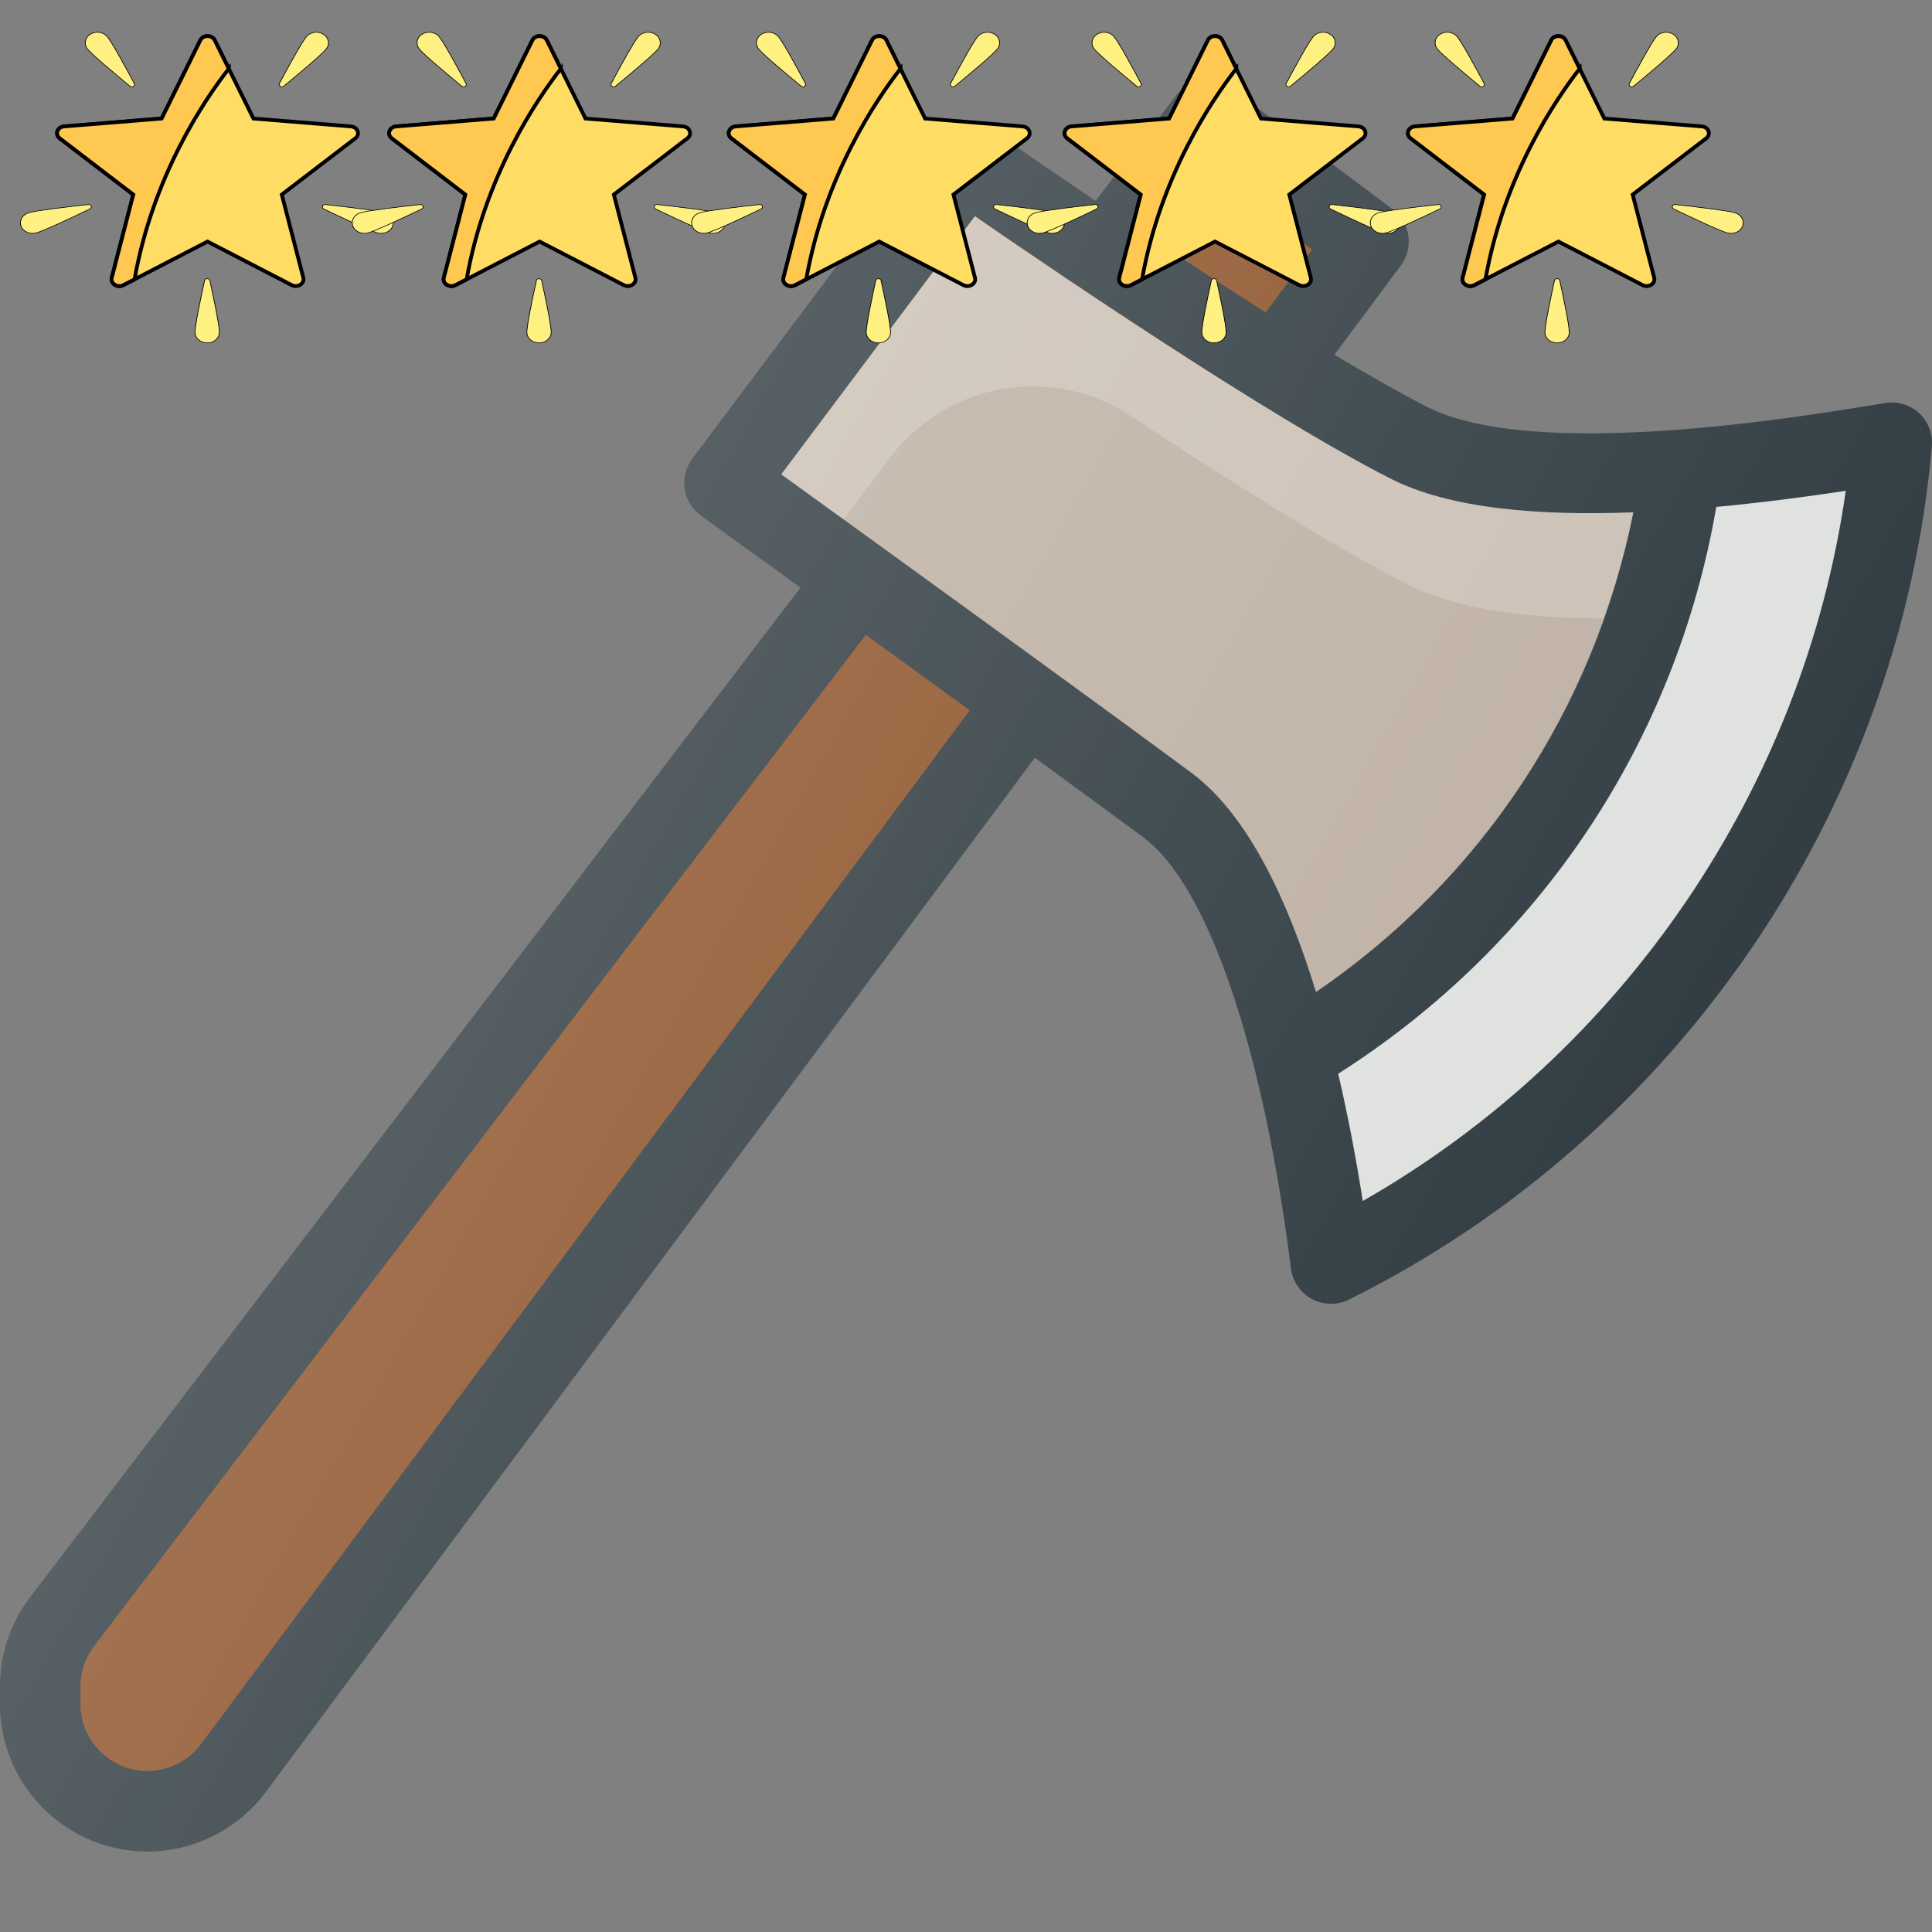 <svg width="512" height="512" xmlns="http://www.w3.org/2000/svg">
 <rect width="100%" height="100%" fill="#808080" stroke="none"/>
 <defs>
  <linearGradient y2="0.736" x2="0.809" y1="0.425" x1="0.198" id="SVGID_1_">
   <stop stop-color="#FFFFFF" stop-opacity="0.2" offset="0"/>
   <stop stop-color="#FFFFFF" stop-opacity="0" offset="1"/>
  </linearGradient>
 </defs>
 <g>
  <title>background</title>
  <rect fill="none" id="canvas_background" height="402" width="582" y="-1" x="-1"/>
 </g>
 <g>
  <title>Layer 1</title>
  <path id="svg_1" fill="#303C42" d="m508.583,109.488c-2.438,-2.229 -5.771,-3.229 -9,-2.688c-23,3.823 -93.042,15.438 -121.417,1.01c-7.081,-3.6 -15.505,-8.393 -24.522,-13.804l17.585,-23.656c3.5,-4.719 2.542,-11.375 -2.167,-14.896l-42.667,-32.001c-4.667,-3.49 -11.292,-2.583 -14.875,2.063l-21.173,27.733c-16.307,-10.996 -27.926,-19.124 -28.223,-19.337c-4.667,-3.271 -11.167,-2.281 -14.667,2.344l-64,85.336c-1.708,2.292 -2.438,5.167 -2,8c0.438,2.833 1.979,5.375 4.292,7.042c0,0 10.896,7.857 26.408,19.08l-204.115,267.503c-5.188,6.76 -8.042,15.177 -8.042,23.709l0,4.677c0,21.542 17.521,39.064 39.063,39.064c12.292,0 24.021,-5.886 31.354,-15.75l203.818,-274.121c10.845,7.917 20.9,15.288 28.745,21.102c17.063,12.625 31.687,55.356 39.146,114.295c0.438,3.417 2.5,6.427 5.542,8.052c1.563,0.844 3.313,1.271 5.042,1.271c1.625,0 3.25,-0.365 4.729,-1.104c86.896,-43.043 146.104,-129.702 154.521,-226.163c0.29,-3.282 -0.96,-6.521 -3.377,-8.761z"/>
  <g id="svg_2">
   <path id="svg_3" fill="#8E532A" d="m322.063,46.875l25.708,19.281l-12.354,16.617c-9.216,-5.815 -18.512,-11.853 -27.289,-17.647l13.935,-18.251z"/>
   <path id="svg_4" fill="#8E532A" d="m53.292,462.188c-3.333,4.479 -8.646,7.146 -14.229,7.146c-9.771,0 -17.729,-7.958 -17.729,-17.729l0,-4.677c0,-3.865 1.292,-7.677 3.646,-10.75l204.46,-267.938c8.822,6.393 18.22,13.215 27.549,20l-203.697,273.948z"/>
  </g>
  <path id="svg_5" fill="#BEB0A3" d="m315.688,204.76c-28.813,-21.333 -86.604,-63.135 -108.646,-79.052l51.313,-68.417c21.438,14.792 77.875,53.146 110.146,69.552c15.815,8.031 39.391,9.885 64.348,8.928c-10.327,51.975 -40.24,97.171 -84.095,127.122c-7.533,-24.501 -18.086,-47.03 -33.066,-58.133z"/>
  <path id="svg_6" opacity="0.2" fill="#FFFFFF" d="m235.84,121.333c15.007,-20.009 42.969,-24.905 63.833,-11.111c24.388,16.124 53.435,34.557 73.312,44.663c13.133,6.669 31.707,8.944 51.889,9.022c3.238,-9.141 6.052,-18.471 7.973,-28.135c-24.957,0.957 -48.533,-0.897 -64.348,-8.928c-32.271,-16.406 -88.708,-54.76 -110.146,-69.552l-51.313,68.417c4.25,3.069 10.103,7.299 16.547,11.961l12.253,-16.337z"/>
  <path id="svg_7" fill="#DFE1DF" d="m361.146,318.281c-1.618,-10.449 -3.779,-22.016 -6.507,-33.727c53.458,-34.027 89.462,-87.977 100.194,-150.212c11.733,-1.109 23.38,-2.616 34.313,-4.27c-11.208,78.647 -58.938,148.793 -128,188.209z"/>
  <path id="svg_8" fill="url(#SVGID_1_)" d="m508.583,109.488c-2.438,-2.229 -5.771,-3.229 -9,-2.688c-23,3.823 -93.042,15.438 -121.417,1.01c-7.081,-3.6 -15.505,-8.393 -24.522,-13.804l17.585,-23.656c3.5,-4.719 2.542,-11.375 -2.167,-14.896l-42.667,-32.001c-4.667,-3.49 -11.292,-2.583 -14.875,2.063l-21.173,27.733c-16.307,-10.996 -27.926,-19.124 -28.223,-19.337c-4.667,-3.271 -11.167,-2.281 -14.667,2.344l-64,85.336c-1.708,2.292 -2.438,5.167 -2,8c0.438,2.833 1.979,5.375 4.292,7.042c0,0 10.896,7.857 26.408,19.08l-204.115,267.503c-5.188,6.76 -8.042,15.177 -8.042,23.709l0,4.677c0,21.542 17.521,39.064 39.063,39.064c12.292,0 24.021,-5.886 31.354,-15.75l203.818,-274.121c10.845,7.917 20.9,15.288 28.745,21.102c17.063,12.625 31.687,55.356 39.146,114.295c0.438,3.417 2.5,6.427 5.542,8.052c1.563,0.844 3.313,1.271 5.042,1.271c1.625,0 3.25,-0.365 4.729,-1.104c86.896,-43.043 146.104,-129.702 154.521,-226.163c0.29,-3.282 -0.96,-6.521 -3.377,-8.761z"/>
  <g id="svg_9"/>
  <g id="svg_10"/>
  <g id="svg_11"/>
  <g id="svg_12"/>
  <g id="svg_13"/>
  <g id="svg_14"/>
  <g id="svg_15"/>
  <g id="svg_16"/>
  <g id="svg_17"/>
  <g id="svg_18"/>
  <g id="svg_19"/>
  <g id="svg_20"/>
  <g id="svg_21"/>
  <g id="svg_22"/>
  <g id="svg_23"/>
  <g stroke="null" id="svg_51">
   <path stroke="null" id="svg_28" fill="#FFDC64" d="m92.993,33.501l-25.831,-2.087l-10.261,-20.756c-0.718,-1.453 -3.084,-1.453 -3.802,0l-10.261,20.755l-25.831,2.087c-1.809,0.146 -2.54,2.106 -1.175,3.15l19.49,14.914l-5.704,22.045c-0.399,1.544 1.514,2.755 3.076,1.947l22.306,-11.538l22.306,11.538c1.562,0.808 3.475,-0.403 3.076,-1.947l-5.704,-22.045l19.49,-14.914c1.365,-1.044 0.634,-3.004 -1.175,-3.15z"/>
   <g stroke="null" transform="matrix(0.193,0,0,0.168,-193.793,-145.592) " id="svg_29">
    <path stroke="null" id="svg_30" fill="#FFF082" d="m1151.407,924.449c6.818,9.47 26.062,50.14 37.064,73.842c1.73,3.726 -2.945,7.092 -5.93,4.269c-18.987,-17.952 -51.452,-49.104 -58.27,-58.575c-5.395,-7.493 -3.694,-17.941 3.8,-23.336c7.493,-5.395 17.941,-3.693 23.336,3.8z"/>
    <path stroke="null" id="svg_31" fill="#FFF082" d="m1424.851,924.449c-6.818,9.47 -26.062,50.14 -37.064,73.842c-1.73,3.726 2.945,7.092 5.93,4.269c18.987,-17.952 51.451,-49.105 58.27,-58.575c5.395,-7.493 3.694,-17.941 -3.8,-23.336c-7.493,-5.395 -17.941,-3.693 -23.336,3.8z"/>
    <path stroke="null" id="svg_32" fill="#FFF082" d="m1532.59,1202.155c-11.094,-3.618 -55.689,-9.595 -81.612,-12.875c-4.075,-0.516 -5.861,4.961 -2.266,6.947c22.873,12.635 62.416,34.099 73.51,37.717c8.778,2.863 18.215,-1.932 21.078,-10.711c2.863,-8.779 -1.932,-18.215 -10.71,-21.078z"/>
    <path stroke="null" id="svg_33" fill="#FFF082" d="m1043.668,1202.155c11.094,-3.618 55.689,-9.595 81.612,-12.875c4.075,-0.516 5.861,4.961 2.266,6.947c-22.873,12.635 -62.416,34.099 -73.51,37.717c-8.778,2.863 -18.215,-1.932 -21.078,-10.711s1.932,-18.215 10.71,-21.078z"/>
    <path stroke="null" id="svg_34" fill="#FFF082" d="m1271.923,1390.836c0,-11.669 8.145,-55.919 13.065,-81.582c0.773,-4.034 6.534,-4.034 7.307,0c4.92,25.663 13.065,69.913 13.065,81.582c0,9.233 -7.485,16.718 -16.718,16.718c-9.234,0.001 -16.719,-7.485 -16.719,-16.718z"/>
   </g>
   <path stroke="null" id="svg_35" fill="#FFC850" d="m60.632,18.206l-3.731,-7.548c-0.718,-1.453 -3.084,-1.453 -3.802,0l-10.261,20.755l-25.831,2.087c-1.809,0.146 -2.54,2.106 -1.175,3.15l19.49,14.914l-5.704,22.045c-0.399,1.544 1.514,2.755 3.076,1.947l2.969,-1.536c4.867,-27.445 18.55,-47.591 24.97,-55.816z"/>
   <g stroke="null" transform="matrix(0.193,0,0,0.168,-193.793,-145.592) " id="svg_36"/>
   <g stroke="null" transform="matrix(0.193,0,0,0.168,-193.793,-145.592) " id="svg_37"/>
   <g stroke="null" transform="matrix(0.193,0,0,0.168,-193.793,-145.592) " id="svg_38"/>
   <g stroke="null" transform="matrix(0.193,0,0,0.168,-193.793,-145.592) " id="svg_39"/>
   <g stroke="null" transform="matrix(0.193,0,0,0.168,-193.793,-145.592) " id="svg_40"/>
   <g stroke="null" transform="matrix(0.193,0,0,0.168,-193.793,-145.592) " id="svg_41"/>
   <g stroke="null" transform="matrix(0.193,0,0,0.168,-193.793,-145.592) " id="svg_42"/>
   <g stroke="null" transform="matrix(0.193,0,0,0.168,-193.793,-145.592) " id="svg_43"/>
   <g stroke="null" transform="matrix(0.193,0,0,0.168,-193.793,-145.592) " id="svg_44"/>
   <g stroke="null" transform="matrix(0.193,0,0,0.168,-193.793,-145.592) " id="svg_45"/>
   <g stroke="null" transform="matrix(0.193,0,0,0.168,-193.793,-145.592) " id="svg_46"/>
   <g stroke="null" transform="matrix(0.193,0,0,0.168,-193.793,-145.592) " id="svg_47"/>
   <g stroke="null" transform="matrix(0.193,0,0,0.168,-193.793,-145.592) " id="svg_48"/>
   <g stroke="null" transform="matrix(0.193,0,0,0.168,-193.793,-145.592) " id="svg_49"/>
   <g stroke="null" transform="matrix(0.193,0,0,0.168,-193.793,-145.592) " id="svg_50"/>
  </g>
  <g stroke="null" id="svg_75">
   <path stroke="null" id="svg_52" fill="#FFDC64" d="m180.993,33.501l-25.831,-2.087l-10.261,-20.756c-0.718,-1.453 -3.084,-1.453 -3.802,0l-10.261,20.755l-25.831,2.087c-1.809,0.146 -2.54,2.106 -1.175,3.15l19.49,14.914l-5.704,22.045c-0.399,1.544 1.514,2.755 3.076,1.947l22.306,-11.538l22.306,11.538c1.562,0.808 3.475,-0.403 3.076,-1.947l-5.704,-22.045l19.49,-14.914c1.365,-1.044 0.634,-3.004 -1.175,-3.15z"/>
   <g stroke="null" transform="matrix(0.193,0,0,0.168,-193.793,-145.592) " id="svg_58">
    <path stroke="null" id="svg_53" fill="#FFF082" d="m1607.028,924.449c6.818,9.47 26.062,50.14 37.064,73.842c1.73,3.726 -2.945,7.092 -5.93,4.269c-18.987,-17.952 -51.452,-49.104 -58.27,-58.575c-5.395,-7.493 -3.694,-17.941 3.8,-23.336c7.493,-5.395 17.941,-3.693 23.336,3.8z"/>
    <path stroke="null" id="svg_54" fill="#FFF082" d="m1880.472,924.449c-6.818,9.47 -26.062,50.14 -37.064,73.842c-1.73,3.726 2.945,7.092 5.93,4.269c18.987,-17.952 51.451,-49.105 58.27,-58.575c5.395,-7.493 3.694,-17.941 -3.8,-23.336c-7.493,-5.395 -17.941,-3.693 -23.336,3.8z"/>
    <path stroke="null" id="svg_55" fill="#FFF082" d="m1988.211,1202.155c-11.094,-3.618 -55.689,-9.595 -81.612,-12.875c-4.075,-0.516 -5.861,4.961 -2.266,6.947c22.873,12.635 62.416,34.099 73.51,37.717c8.778,2.863 18.215,-1.932 21.078,-10.711c2.863,-8.779 -1.932,-18.215 -10.71,-21.078z"/>
    <path stroke="null" id="svg_56" fill="#FFF082" d="m1499.289,1202.155c11.094,-3.618 55.689,-9.595 81.612,-12.875c4.075,-0.516 5.861,4.961 2.266,6.947c-22.873,12.635 -62.416,34.099 -73.51,37.717c-8.778,2.863 -18.215,-1.932 -21.078,-10.711s1.932,-18.215 10.71,-21.078z"/>
    <path stroke="null" id="svg_57" fill="#FFF082" d="m1727.544,1390.836c0,-11.669 8.145,-55.919 13.065,-81.582c0.773,-4.034 6.534,-4.034 7.307,0c4.92,25.663 13.065,69.913 13.065,81.582c0,9.233 -7.485,16.718 -16.718,16.718c-9.234,0.001 -16.719,-7.485 -16.719,-16.718z"/>
   </g>
   <path stroke="null" id="svg_59" fill="#FFC850" d="m148.632,18.206l-3.731,-7.548c-0.718,-1.453 -3.084,-1.453 -3.802,0l-10.261,20.755l-25.831,2.087c-1.809,0.146 -2.54,2.106 -1.175,3.15l19.49,14.914l-5.704,22.045c-0.399,1.544 1.514,2.755 3.076,1.947l2.969,-1.536c4.867,-27.445 18.55,-47.591 24.97,-55.816z"/>
   <g stroke="null" transform="matrix(0.193,0,0,0.168,-193.793,-145.592) " id="svg_60"/>
   <g stroke="null" transform="matrix(0.193,0,0,0.168,-193.793,-145.592) " id="svg_61"/>
   <g stroke="null" transform="matrix(0.193,0,0,0.168,-193.793,-145.592) " id="svg_62"/>
   <g stroke="null" transform="matrix(0.193,0,0,0.168,-193.793,-145.592) " id="svg_63"/>
   <g stroke="null" transform="matrix(0.193,0,0,0.168,-193.793,-145.592) " id="svg_64"/>
   <g stroke="null" transform="matrix(0.193,0,0,0.168,-193.793,-145.592) " id="svg_65"/>
   <g stroke="null" transform="matrix(0.193,0,0,0.168,-193.793,-145.592) " id="svg_66"/>
   <g stroke="null" transform="matrix(0.193,0,0,0.168,-193.793,-145.592) " id="svg_67"/>
   <g stroke="null" transform="matrix(0.193,0,0,0.168,-193.793,-145.592) " id="svg_68"/>
   <g stroke="null" transform="matrix(0.193,0,0,0.168,-193.793,-145.592) " id="svg_69"/>
   <g stroke="null" transform="matrix(0.193,0,0,0.168,-193.793,-145.592) " id="svg_70"/>
   <g stroke="null" transform="matrix(0.193,0,0,0.168,-193.793,-145.592) " id="svg_71"/>
   <g stroke="null" transform="matrix(0.193,0,0,0.168,-193.793,-145.592) " id="svg_72"/>
   <g stroke="null" transform="matrix(0.193,0,0,0.168,-193.793,-145.592) " id="svg_73"/>
   <g stroke="null" transform="matrix(0.193,0,0,0.168,-193.793,-145.592) " id="svg_74"/>
  </g>
  <g stroke="null" id="svg_99">
   <path stroke="null" id="svg_76" fill="#FFDC64" d="m270.993,33.501l-25.831,-2.087l-10.261,-20.756c-0.718,-1.453 -3.084,-1.453 -3.802,0l-10.261,20.755l-25.831,2.087c-1.809,0.146 -2.54,2.106 -1.175,3.15l19.49,14.914l-5.704,22.045c-0.399,1.544 1.514,2.755 3.076,1.947l22.306,-11.538l22.306,11.538c1.562,0.808 3.475,-0.403 3.076,-1.947l-5.704,-22.045l19.49,-14.914c1.365,-1.044 0.634,-3.004 -1.175,-3.15z"/>
   <g stroke="null" transform="matrix(0.193,0,0,0.168,-193.793,-145.592) " id="svg_82">
    <path stroke="null" id="svg_77" fill="#FFF082" d="m2073.004,924.449c6.818,9.47 26.062,50.14 37.064,73.842c1.73,3.726 -2.945,7.092 -5.93,4.269c-18.987,-17.952 -51.452,-49.104 -58.27,-58.575c-5.395,-7.493 -3.694,-17.941 3.8,-23.336c7.493,-5.395 17.941,-3.693 23.336,3.8z"/>
    <path stroke="null" id="svg_78" fill="#FFF082" d="m2346.448,924.449c-6.818,9.47 -26.062,50.14 -37.064,73.842c-1.73,3.726 2.945,7.092 5.93,4.269c18.987,-17.952 51.451,-49.105 58.27,-58.575c5.395,-7.493 3.694,-17.941 -3.8,-23.336c-7.493,-5.395 -17.941,-3.693 -23.336,3.8z"/>
    <path stroke="null" id="svg_79" fill="#FFF082" d="m2454.187,1202.155c-11.094,-3.618 -55.689,-9.595 -81.612,-12.875c-4.075,-0.516 -5.861,4.961 -2.266,6.947c22.873,12.635 62.416,34.099 73.51,37.717c8.778,2.863 18.215,-1.932 21.078,-10.711c2.863,-8.779 -1.932,-18.215 -10.71,-21.078z"/>
    <path stroke="null" id="svg_80" fill="#FFF082" d="m1965.265,1202.155c11.094,-3.618 55.689,-9.595 81.612,-12.875c4.075,-0.516 5.861,4.961 2.266,6.947c-22.873,12.635 -62.416,34.099 -73.51,37.717c-8.778,2.863 -18.215,-1.932 -21.078,-10.711s1.932,-18.215 10.71,-21.078z"/>
    <path stroke="null" id="svg_81" fill="#FFF082" d="m2193.52,1390.836c0,-11.669 8.145,-55.919 13.065,-81.582c0.773,-4.034 6.534,-4.034 7.307,0c4.92,25.663 13.065,69.913 13.065,81.582c0,9.233 -7.485,16.718 -16.718,16.718c-9.234,0.001 -16.719,-7.485 -16.719,-16.718z"/>
   </g>
   <path stroke="null" id="svg_83" fill="#FFC850" d="m238.632,18.206l-3.731,-7.548c-0.718,-1.453 -3.084,-1.453 -3.802,0l-10.261,20.755l-25.831,2.087c-1.809,0.146 -2.54,2.106 -1.175,3.15l19.49,14.914l-5.704,22.045c-0.399,1.544 1.514,2.755 3.076,1.947l2.969,-1.536c4.867,-27.445 18.55,-47.591 24.97,-55.816z"/>
   <g stroke="null" transform="matrix(0.193,0,0,0.168,-193.793,-145.592) " id="svg_84"/>
   <g stroke="null" transform="matrix(0.193,0,0,0.168,-193.793,-145.592) " id="svg_85"/>
   <g stroke="null" transform="matrix(0.193,0,0,0.168,-193.793,-145.592) " id="svg_86"/>
   <g stroke="null" transform="matrix(0.193,0,0,0.168,-193.793,-145.592) " id="svg_87"/>
   <g stroke="null" transform="matrix(0.193,0,0,0.168,-193.793,-145.592) " id="svg_88"/>
   <g stroke="null" transform="matrix(0.193,0,0,0.168,-193.793,-145.592) " id="svg_89"/>
   <g stroke="null" transform="matrix(0.193,0,0,0.168,-193.793,-145.592) " id="svg_90"/>
   <g stroke="null" transform="matrix(0.193,0,0,0.168,-193.793,-145.592) " id="svg_91"/>
   <g stroke="null" transform="matrix(0.193,0,0,0.168,-193.793,-145.592) " id="svg_92"/>
   <g stroke="null" transform="matrix(0.193,0,0,0.168,-193.793,-145.592) " id="svg_93"/>
   <g stroke="null" transform="matrix(0.193,0,0,0.168,-193.793,-145.592) " id="svg_94"/>
   <g stroke="null" transform="matrix(0.193,0,0,0.168,-193.793,-145.592) " id="svg_95"/>
   <g stroke="null" transform="matrix(0.193,0,0,0.168,-193.793,-145.592) " id="svg_96"/>
   <g stroke="null" transform="matrix(0.193,0,0,0.168,-193.793,-145.592) " id="svg_97"/>
   <g stroke="null" transform="matrix(0.193,0,0,0.168,-193.793,-145.592) " id="svg_98"/>
  </g>
  <g stroke="null" id="svg_123">
   <path stroke="null" id="svg_100" fill="#FFDC64" d="m359.993,33.501l-25.831,-2.087l-10.261,-20.756c-0.718,-1.453 -3.084,-1.453 -3.802,0l-10.261,20.755l-25.831,2.087c-1.809,0.146 -2.54,2.106 -1.175,3.15l19.49,14.914l-5.704,22.045c-0.399,1.544 1.514,2.755 3.076,1.947l22.306,-11.538l22.306,11.538c1.562,0.808 3.475,-0.403 3.076,-1.947l-5.704,-22.045l19.49,-14.914c1.365,-1.044 0.634,-3.004 -1.175,-3.15z"/>
   <g stroke="null" transform="matrix(0.193,0,0,0.168,-193.793,-145.592) " id="svg_106">
    <path stroke="null" id="svg_101" fill="#FFF082" d="m2533.802,924.449c6.818,9.47 26.062,50.14 37.064,73.842c1.73,3.726 -2.945,7.092 -5.93,4.269c-18.987,-17.952 -51.452,-49.104 -58.27,-58.575c-5.395,-7.493 -3.694,-17.941 3.8,-23.336c7.493,-5.395 17.941,-3.693 23.336,3.8z"/>
    <path stroke="null" id="svg_102" fill="#FFF082" d="m2807.246,924.449c-6.818,9.47 -26.062,50.14 -37.064,73.842c-1.73,3.726 2.945,7.092 5.93,4.269c18.987,-17.952 51.451,-49.105 58.27,-58.575c5.395,-7.493 3.694,-17.941 -3.8,-23.336c-7.493,-5.395 -17.941,-3.693 -23.336,3.8z"/>
    <path stroke="null" id="svg_103" fill="#FFF082" d="m2914.985,1202.155c-11.094,-3.618 -55.689,-9.595 -81.612,-12.875c-4.075,-0.516 -5.861,4.961 -2.266,6.947c22.873,12.635 62.416,34.099 73.51,37.717c8.778,2.863 18.215,-1.932 21.078,-10.711c2.863,-8.779 -1.932,-18.215 -10.71,-21.078z"/>
    <path stroke="null" id="svg_104" fill="#FFF082" d="m2426.063,1202.155c11.094,-3.618 55.689,-9.595 81.612,-12.875c4.075,-0.516 5.861,4.961 2.266,6.947c-22.873,12.635 -62.416,34.099 -73.51,37.717c-8.778,2.863 -18.215,-1.932 -21.078,-10.711s1.932,-18.215 10.71,-21.078z"/>
    <path stroke="null" id="svg_105" fill="#FFF082" d="m2654.318,1390.836c0,-11.669 8.145,-55.919 13.065,-81.582c0.773,-4.034 6.534,-4.034 7.307,0c4.92,25.663 13.065,69.913 13.065,81.582c0,9.233 -7.485,16.718 -16.718,16.718c-9.234,0.001 -16.719,-7.485 -16.719,-16.718z"/>
   </g>
   <path stroke="null" id="svg_107" fill="#FFC850" d="m327.632,18.206l-3.731,-7.548c-0.718,-1.453 -3.084,-1.453 -3.802,0l-10.261,20.755l-25.831,2.087c-1.809,0.146 -2.54,2.106 -1.175,3.15l19.49,14.914l-5.704,22.045c-0.399,1.544 1.514,2.755 3.076,1.947l2.969,-1.536c4.867,-27.445 18.55,-47.591 24.97,-55.816z"/>
   <g stroke="null" transform="matrix(0.193,0,0,0.168,-193.793,-145.592) " id="svg_108"/>
   <g stroke="null" transform="matrix(0.193,0,0,0.168,-193.793,-145.592) " id="svg_109"/>
   <g stroke="null" transform="matrix(0.193,0,0,0.168,-193.793,-145.592) " id="svg_110"/>
   <g stroke="null" transform="matrix(0.193,0,0,0.168,-193.793,-145.592) " id="svg_111"/>
   <g stroke="null" transform="matrix(0.193,0,0,0.168,-193.793,-145.592) " id="svg_112"/>
   <g stroke="null" transform="matrix(0.193,0,0,0.168,-193.793,-145.592) " id="svg_113"/>
   <g stroke="null" transform="matrix(0.193,0,0,0.168,-193.793,-145.592) " id="svg_114"/>
   <g stroke="null" transform="matrix(0.193,0,0,0.168,-193.793,-145.592) " id="svg_115"/>
   <g stroke="null" transform="matrix(0.193,0,0,0.168,-193.793,-145.592) " id="svg_116"/>
   <g stroke="null" transform="matrix(0.193,0,0,0.168,-193.793,-145.592) " id="svg_117"/>
   <g stroke="null" transform="matrix(0.193,0,0,0.168,-193.793,-145.592) " id="svg_118"/>
   <g stroke="null" transform="matrix(0.193,0,0,0.168,-193.793,-145.592) " id="svg_119"/>
   <g stroke="null" transform="matrix(0.193,0,0,0.168,-193.793,-145.592) " id="svg_120"/>
   <g stroke="null" transform="matrix(0.193,0,0,0.168,-193.793,-145.592) " id="svg_121"/>
   <g stroke="null" transform="matrix(0.193,0,0,0.168,-193.793,-145.592) " id="svg_122"/>
  </g>
  <g stroke="null" id="svg_147">
   <path stroke="null" id="svg_124" fill="#FFDC64" d="m450.993,33.501l-25.831,-2.087l-10.261,-20.756c-0.718,-1.453 -3.084,-1.453 -3.802,0l-10.261,20.755l-25.831,2.087c-1.809,0.146 -2.54,2.106 -1.175,3.15l19.49,14.914l-5.704,22.045c-0.399,1.544 1.514,2.755 3.076,1.947l22.306,-11.538l22.306,11.538c1.562,0.808 3.475,-0.403 3.076,-1.947l-5.704,-22.045l19.49,-14.914c1.365,-1.044 0.634,-3.004 -1.175,-3.15z"/>
   <g stroke="null" transform="matrix(0.193,0,0,0.168,-193.793,-145.592) " id="svg_130">
    <path stroke="null" id="svg_125" fill="#FFF082" d="m3004.956,924.449c6.818,9.47 26.062,50.14 37.064,73.842c1.73,3.726 -2.945,7.092 -5.93,4.269c-18.987,-17.952 -51.452,-49.104 -58.27,-58.575c-5.395,-7.493 -3.694,-17.941 3.8,-23.336c7.493,-5.395 17.941,-3.693 23.336,3.8z"/>
    <path stroke="null" id="svg_126" fill="#FFF082" d="m3278.4,924.449c-6.818,9.47 -26.062,50.14 -37.064,73.842c-1.73,3.726 2.945,7.092 5.93,4.269c18.987,-17.952 51.451,-49.105 58.27,-58.575c5.395,-7.493 3.694,-17.941 -3.8,-23.336c-7.493,-5.395 -17.941,-3.693 -23.336,3.8z"/>
    <path stroke="null" id="svg_127" fill="#FFF082" d="m3386.139,1202.155c-11.094,-3.618 -55.689,-9.595 -81.612,-12.875c-4.075,-0.516 -5.861,4.961 -2.266,6.947c22.873,12.635 62.416,34.099 73.51,37.717c8.778,2.863 18.215,-1.932 21.078,-10.711c2.863,-8.779 -1.932,-18.215 -10.71,-21.078z"/>
    <path stroke="null" id="svg_128" fill="#FFF082" d="m2897.217,1202.155c11.094,-3.618 55.689,-9.595 81.612,-12.875c4.075,-0.516 5.861,4.961 2.266,6.947c-22.873,12.635 -62.416,34.099 -73.51,37.717c-8.778,2.863 -18.215,-1.932 -21.078,-10.711s1.932,-18.215 10.71,-21.078z"/>
    <path stroke="null" id="svg_129" fill="#FFF082" d="m3125.472,1390.836c0,-11.669 8.145,-55.919 13.065,-81.582c0.773,-4.034 6.534,-4.034 7.307,0c4.92,25.663 13.065,69.913 13.065,81.582c0,9.233 -7.485,16.718 -16.718,16.718c-9.234,0.001 -16.719,-7.485 -16.719,-16.718z"/>
   </g>
   <path stroke="null" id="svg_131" fill="#FFC850" d="m418.632,18.206l-3.731,-7.548c-0.718,-1.453 -3.084,-1.453 -3.802,0l-10.261,20.755l-25.831,2.087c-1.809,0.146 -2.54,2.106 -1.175,3.15l19.49,14.914l-5.704,22.045c-0.399,1.544 1.514,2.755 3.076,1.947l2.969,-1.536c4.867,-27.445 18.55,-47.591 24.97,-55.816z"/>
   <g stroke="null" transform="matrix(0.193,0,0,0.168,-193.793,-145.592) " id="svg_132"/>
   <g stroke="null" transform="matrix(0.193,0,0,0.168,-193.793,-145.592) " id="svg_133"/>
   <g stroke="null" transform="matrix(0.193,0,0,0.168,-193.793,-145.592) " id="svg_134"/>
   <g stroke="null" transform="matrix(0.193,0,0,0.168,-193.793,-145.592) " id="svg_135"/>
   <g stroke="null" transform="matrix(0.193,0,0,0.168,-193.793,-145.592) " id="svg_136"/>
   <g stroke="null" transform="matrix(0.193,0,0,0.168,-193.793,-145.592) " id="svg_137"/>
   <g stroke="null" transform="matrix(0.193,0,0,0.168,-193.793,-145.592) " id="svg_138"/>
   <g stroke="null" transform="matrix(0.193,0,0,0.168,-193.793,-145.592) " id="svg_139"/>
   <g stroke="null" transform="matrix(0.193,0,0,0.168,-193.793,-145.592) " id="svg_140"/>
   <g stroke="null" transform="matrix(0.193,0,0,0.168,-193.793,-145.592) " id="svg_141"/>
   <g stroke="null" transform="matrix(0.193,0,0,0.168,-193.793,-145.592) " id="svg_142"/>
   <g stroke="null" transform="matrix(0.193,0,0,0.168,-193.793,-145.592) " id="svg_143"/>
   <g stroke="null" transform="matrix(0.193,0,0,0.168,-193.793,-145.592) " id="svg_144"/>
   <g stroke="null" transform="matrix(0.193,0,0,0.168,-193.793,-145.592) " id="svg_145"/>
   <g stroke="null" transform="matrix(0.193,0,0,0.168,-193.793,-145.592) " id="svg_146"/>
  </g>
 </g>
</svg>
